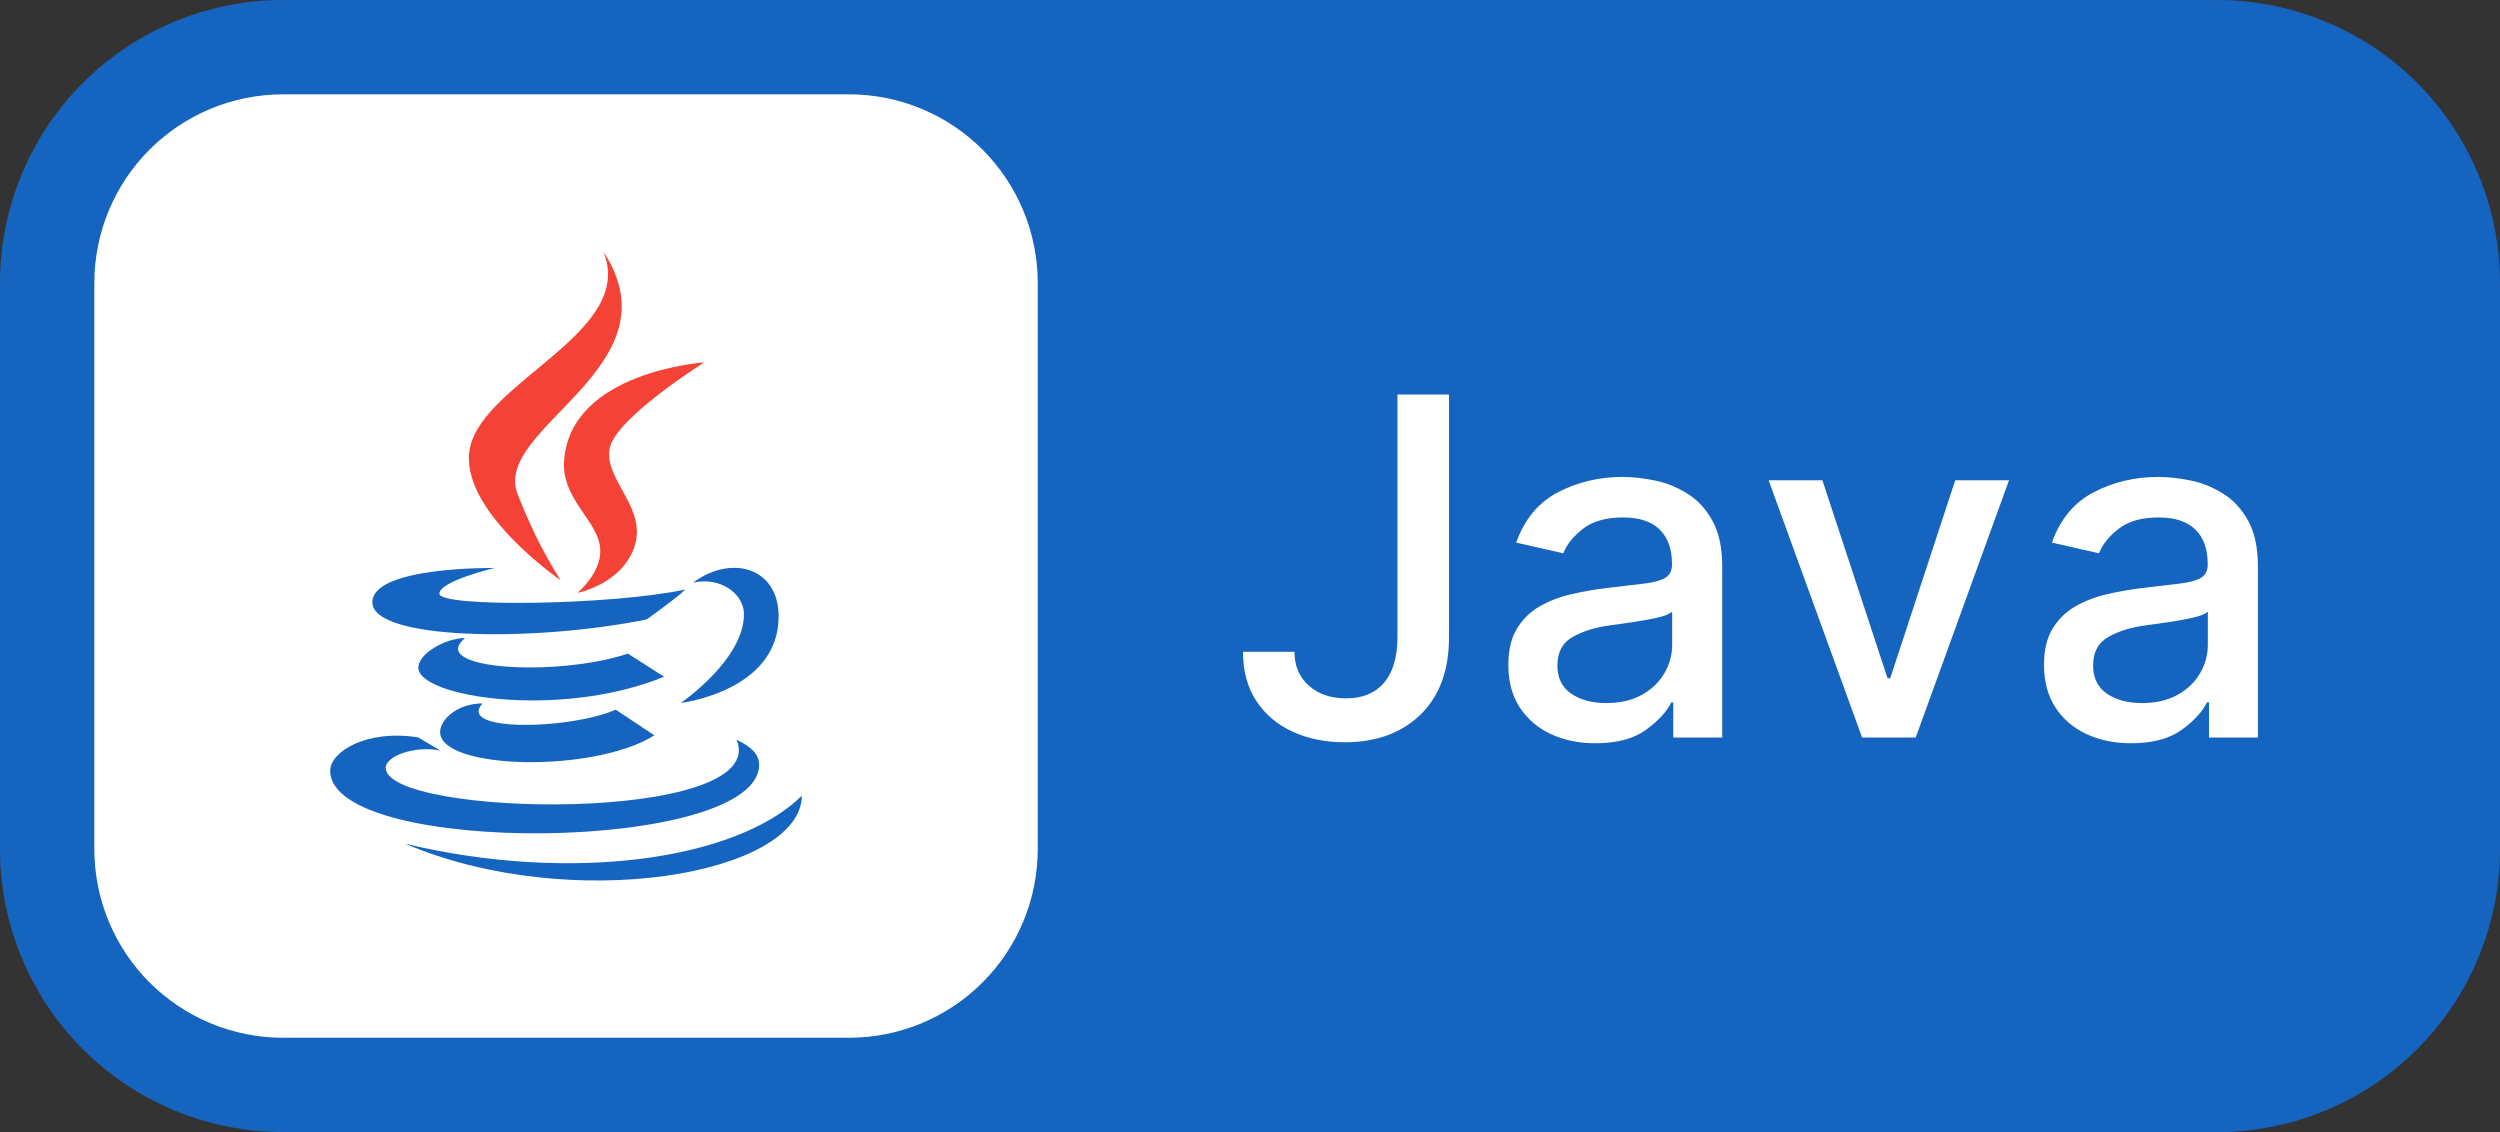 <?xml version="1.0" encoding="utf-8"?>
<svg width="53px" height="24px" viewBox="0 0 53 24" version="1.1" xmlns:xlink="http://www.w3.org/1999/xlink" xmlns="http://www.w3.org/2000/svg">
  <rect x="0" y="0" width="53" height="24" fill="#333333" stroke="none"/>
  <defs>
    <path d="M0 0L16 0L16 16L0 16L0 0Z" id="path_1" />
    <clipPath id="mask_1">
      <use xlink:href="#path_1" />
    </clipPath>
  </defs>
  <g id="Group-47">
    <g id="Group-46">
      <path d="M5.999 0L47.001 0Q47.148 0 47.295 0.007Q47.442 0.014 47.589 0.029Q47.736 0.043 47.881 0.065Q48.027 0.087 48.171 0.115Q48.316 0.144 48.459 0.18Q48.602 0.216 48.742 0.258Q48.883 0.301 49.022 0.351Q49.161 0.4 49.297 0.457Q49.433 0.513 49.566 0.576Q49.699 0.639 49.829 0.708Q49.959 0.778 50.085 0.853Q50.211 0.929 50.334 1.011Q50.456 1.093 50.575 1.181Q50.693 1.268 50.807 1.362Q50.921 1.455 51.03 1.554Q51.139 1.653 51.243 1.757Q51.347 1.861 51.446 1.97Q51.545 2.079 51.638 2.193Q51.732 2.307 51.819 2.425Q51.907 2.544 51.989 2.666Q52.071 2.789 52.147 2.915Q52.222 3.041 52.292 3.171Q52.361 3.301 52.424 3.434Q52.487 3.567 52.543 3.703Q52.6 3.839 52.649 3.978Q52.699 4.117 52.742 4.258Q52.784 4.399 52.82 4.541Q52.856 4.684 52.885 4.829Q52.913 4.973 52.935 5.119Q52.957 5.264 52.971 5.411Q52.986 5.558 52.993 5.705Q53 5.852 53 5.999L53 18.001Q53 18.148 52.993 18.295Q52.986 18.442 52.971 18.589Q52.957 18.736 52.935 18.881Q52.913 19.027 52.885 19.171Q52.856 19.316 52.82 19.459Q52.784 19.602 52.742 19.742Q52.699 19.883 52.649 20.022Q52.6 20.161 52.543 20.297Q52.487 20.433 52.424 20.566Q52.361 20.699 52.292 20.829Q52.222 20.959 52.147 21.085Q52.071 21.211 51.989 21.334Q51.907 21.456 51.819 21.575Q51.732 21.693 51.638 21.807Q51.545 21.921 51.446 22.03Q51.347 22.139 51.243 22.243Q51.139 22.347 51.03 22.446Q50.921 22.545 50.807 22.638Q50.693 22.732 50.575 22.819Q50.456 22.907 50.334 22.989Q50.211 23.071 50.085 23.146Q49.959 23.222 49.829 23.292Q49.699 23.361 49.566 23.424Q49.433 23.487 49.297 23.543Q49.161 23.6 49.022 23.649Q48.883 23.699 48.742 23.742Q48.602 23.784 48.459 23.82Q48.316 23.856 48.171 23.885Q48.027 23.913 47.881 23.935Q47.736 23.957 47.589 23.971Q47.442 23.985 47.295 23.993Q47.148 24 47.001 24L5.999 24Q5.852 24 5.705 23.993Q5.558 23.985 5.411 23.971Q5.264 23.957 5.119 23.935Q4.973 23.913 4.829 23.885Q4.684 23.856 4.541 23.82Q4.399 23.784 4.258 23.742Q4.117 23.699 3.978 23.649Q3.839 23.6 3.703 23.543Q3.567 23.487 3.434 23.424Q3.301 23.361 3.171 23.292Q3.041 23.222 2.915 23.146Q2.789 23.071 2.666 22.989Q2.544 22.907 2.425 22.819Q2.307 22.732 2.193 22.638Q2.079 22.545 1.97 22.446Q1.861 22.347 1.757 22.243Q1.653 22.139 1.554 22.03Q1.455 21.921 1.362 21.807Q1.268 21.693 1.181 21.575Q1.093 21.456 1.011 21.334Q0.929 21.211 0.853 21.085Q0.778 20.959 0.708 20.829Q0.639 20.699 0.576 20.566Q0.513 20.433 0.457 20.297Q0.4 20.161 0.351 20.022Q0.301 19.883 0.258 19.742Q0.216 19.602 0.18 19.459Q0.144 19.316 0.115 19.171Q0.087 19.027 0.065 18.881Q0.043 18.736 0.029 18.589Q0.014 18.442 0.007 18.295Q0 18.148 0 18.001L0 5.999Q0 5.852 0.007 5.705Q0.014 5.558 0.029 5.411Q0.043 5.264 0.065 5.119Q0.087 4.973 0.115 4.829Q0.144 4.684 0.18 4.541Q0.216 4.399 0.258 4.258Q0.301 4.117 0.351 3.978Q0.4 3.839 0.457 3.703Q0.513 3.567 0.576 3.434Q0.639 3.301 0.708 3.171Q0.778 3.041 0.853 2.915Q0.929 2.789 1.011 2.666Q1.093 2.544 1.181 2.425Q1.268 2.307 1.362 2.193Q1.455 2.079 1.554 1.97Q1.653 1.861 1.757 1.757Q1.861 1.653 1.97 1.554Q2.079 1.455 2.193 1.362Q2.307 1.268 2.425 1.181Q2.544 1.093 2.666 1.011Q2.789 0.929 2.915 0.853Q3.041 0.778 3.171 0.708Q3.301 0.639 3.434 0.576Q3.567 0.513 3.703 0.457Q3.839 0.4 3.978 0.351Q4.117 0.301 4.258 0.258Q4.399 0.216 4.541 0.18Q4.684 0.144 4.829 0.115Q4.973 0.087 5.119 0.065Q5.264 0.043 5.411 0.029Q5.558 0.014 5.705 0.007Q5.852 0 5.999 0Z" id="Rectangle" fill="#1565C0" fill-rule="evenodd" stroke="none" />
      <path d="M5.999 2L18.001 2Q18.198 2 18.393 2.019Q18.588 2.039 18.781 2.077Q18.974 2.115 19.162 2.172Q19.35 2.229 19.531 2.304Q19.713 2.38 19.886 2.472Q20.059 2.565 20.223 2.674Q20.386 2.783 20.538 2.908Q20.69 3.032 20.829 3.171Q20.968 3.31 21.092 3.462Q21.217 3.614 21.326 3.777Q21.435 3.941 21.528 4.114Q21.62 4.287 21.696 4.469Q21.771 4.65 21.828 4.838Q21.885 5.026 21.923 5.219Q21.962 5.412 21.981 5.607Q22 5.803 22 5.999L22 18.001Q22 18.198 21.981 18.393Q21.962 18.588 21.923 18.781Q21.885 18.974 21.828 19.162Q21.771 19.35 21.696 19.531Q21.62 19.713 21.528 19.886Q21.435 20.059 21.326 20.223Q21.217 20.386 21.092 20.538Q20.968 20.69 20.829 20.829Q20.69 20.968 20.538 21.092Q20.386 21.217 20.223 21.326Q20.059 21.435 19.886 21.528Q19.713 21.62 19.531 21.696Q19.35 21.771 19.162 21.828Q18.974 21.885 18.781 21.923Q18.588 21.962 18.393 21.981Q18.198 22 18.001 22L5.999 22Q5.803 22 5.607 21.981Q5.412 21.962 5.219 21.923Q5.026 21.885 4.838 21.828Q4.65 21.771 4.469 21.696Q4.287 21.62 4.114 21.528Q3.941 21.435 3.777 21.326Q3.614 21.217 3.462 21.092Q3.31 20.968 3.171 20.829Q3.032 20.69 2.908 20.538Q2.783 20.386 2.674 20.223Q2.565 20.059 2.472 19.886Q2.38 19.713 2.304 19.531Q2.229 19.35 2.172 19.162Q2.115 18.974 2.077 18.781Q2.039 18.588 2.019 18.393Q2 18.198 2 18.001L2 5.999Q2 5.803 2.019 5.607Q2.039 5.412 2.077 5.219Q2.115 5.026 2.172 4.838Q2.229 4.65 2.304 4.469Q2.38 4.287 2.472 4.114Q2.565 3.941 2.674 3.777Q2.783 3.614 2.908 3.462Q3.032 3.31 3.171 3.171Q3.31 3.032 3.462 2.908Q3.614 2.783 3.777 2.674Q3.941 2.565 4.114 2.472Q4.287 2.38 4.469 2.304Q4.65 2.229 4.838 2.172Q5.026 2.115 5.219 2.077Q5.412 2.039 5.607 2.019Q5.803 2 5.999 2Z" id="Rectangle-2" fill="#FFFFFF" fill-rule="evenodd" stroke="none" />
      <g id="Java" fill="#FFFFFF" transform="translate(26 6)">
        <path d="M4.719 2.364L3.626 2.364L3.626 7.52Q3.622 8.148 3.34 8.477Q3.058 8.805 2.536 8.805Q2.053 8.805 1.749 8.537Q1.445 8.269 1.442 7.818L0.352 7.818Q0.352 8.433 0.634 8.86Q0.916 9.288 1.404 9.512Q1.893 9.736 2.507 9.736Q3.509 9.736 4.112 9.152Q4.716 8.567 4.719 7.52L4.719 2.364ZM6.884 9.565Q7.301 9.757 7.82 9.757Q8.498 9.757 8.888 9.477Q9.279 9.196 9.432 8.891L9.474 8.891L9.474 9.636L10.511 9.636L10.511 6.014Q10.511 5.418 10.307 5.045Q10.103 4.672 9.778 4.468Q9.453 4.263 9.087 4.187Q8.722 4.111 8.395 4.111Q7.656 4.111 7.033 4.434Q6.41 4.757 6.143 5.503L7.141 5.73Q7.259 5.439 7.566 5.205Q7.873 4.97 8.409 4.97Q8.924 4.97 9.185 5.226Q9.446 5.482 9.446 5.947L9.446 5.972Q9.446 6.163 9.306 6.249Q9.165 6.334 8.862 6.371Q8.558 6.408 8.068 6.465Q7.681 6.511 7.308 6.598Q6.935 6.685 6.635 6.859Q6.335 7.033 6.156 7.332Q5.977 7.63 5.977 8.095Q5.977 8.631 6.222 9.002Q6.467 9.374 6.884 9.565ZM18.24 9.565Q18.658 9.757 19.176 9.757Q19.854 9.757 20.245 9.477Q20.636 9.196 20.788 8.891L20.831 8.891L20.831 9.636L21.868 9.636L21.868 6.014Q21.868 5.418 21.664 5.045Q21.459 4.672 21.135 4.468Q20.81 4.263 20.444 4.187Q20.078 4.111 19.751 4.111Q19.013 4.111 18.39 4.434Q17.766 4.757 17.5 5.503L18.498 5.73Q18.615 5.439 18.922 5.205Q19.229 4.97 19.766 4.97Q20.28 4.97 20.541 5.226Q20.803 5.482 20.803 5.947L20.803 5.972Q20.803 6.163 20.662 6.249Q20.522 6.334 20.218 6.371Q19.915 6.408 19.425 6.465Q19.038 6.511 18.665 6.598Q18.292 6.685 17.992 6.859Q17.692 7.033 17.512 7.332Q17.333 7.63 17.333 8.095Q17.333 8.631 17.578 9.002Q17.823 9.374 18.24 9.565ZM16.591 4.182L14.613 9.636L13.477 9.636L11.495 4.182L12.635 4.182L14.016 8.379L14.073 8.379L15.451 4.182L16.591 4.182ZM8.807 8.731Q8.494 8.905 8.05 8.905Q7.599 8.905 7.308 8.704Q7.017 8.504 7.017 8.109Q7.017 7.683 7.346 7.5Q7.674 7.317 8.136 7.257Q8.31 7.232 8.59 7.193Q8.871 7.154 9.123 7.097Q9.375 7.04 9.45 6.966L9.45 7.669Q9.45 7.992 9.284 8.274Q9.119 8.557 8.807 8.731ZM20.163 8.731Q19.851 8.905 19.407 8.905Q18.956 8.905 18.665 8.704Q18.374 8.504 18.374 8.109Q18.374 7.683 18.702 7.5Q19.03 7.317 19.492 7.257Q19.666 7.232 19.947 7.193Q20.227 7.154 20.479 7.097Q20.732 7.04 20.806 6.966L20.806 7.669Q20.806 7.992 20.641 8.274Q20.476 8.557 20.163 8.731Z" />
      </g>
    </g>
    <g id="Java-icon" transform="translate(4 4)">
      <path d="M0 0L16 0L16 16L0 16L0 0Z" id="Background" fill="none" fill-rule="evenodd" stroke="none" />
      <g clip-path="url(#mask_1)">
        <path d="M7.883 8.299C7.551 7.763 7.309 7.318 6.975 6.481C6.41 5.067 10.413 3.789 8.79 1.333C9.494 3.029 6.264 4.078 5.964 5.491C5.69 6.79 7.882 8.299 7.883 8.299L7.883 8.299Z" id="Shape" fill="#F44336" fill-rule="evenodd" stroke="none" />
        <path d="M7.959 5.757C7.895 6.595 8.702 7.042 8.726 7.655C8.744 8.154 8.243 8.569 8.243 8.569C8.243 8.569 9.153 8.391 9.436 7.63C9.751 6.785 8.825 6.207 8.92 5.531C9.009 4.885 10.931 3.683 10.931 3.683C10.931 3.683 8.104 3.87 7.959 5.757L7.959 5.757Z" id="Shape" fill="#F44336" fill-rule="evenodd" stroke="none" />
        <g id="Group" transform="translate(3 8.038)">
          <path d="M7.695 0.314C8.279 0.182 8.772 0.555 8.772 0.984C8.772 1.951 7.432 2.865 7.432 2.865C7.432 2.865 9.507 2.617 9.507 1.03C9.507 -0.02 8.488 -0.283 7.695 0.314L7.695 0.314ZM6.71 1.094C6.71 1.094 7.357 0.633 7.529 0.46C5.941 0.797 2.316 0.842 2.316 0.549C2.316 0.28 3.485 0.003 3.485 0.003C3.485 0.003 0.894 -0.034 0.894 0.73C0.894 1.527 4.286 1.584 6.71 1.094L6.71 1.094Z" id="Shape" fill="#1565C0" fill-rule="evenodd" stroke="none" />
          <path d="M6.312 1.819C4.809 2.319 2.04 2.159 2.86 1.488C2.461 1.488 1.869 1.809 1.869 2.118C1.869 2.737 4.863 3.215 7.079 2.308L6.312 1.819L6.312 1.819Z" id="Shape" fill="#1565C0" fill-rule="evenodd" stroke="none" />
          <path d="M3.229 2.875C2.683 2.875 2.33 3.226 2.33 3.482C2.33 4.279 5.584 4.36 6.873 3.551L6.053 3.007C5.09 3.43 2.671 3.488 3.229 2.875L3.229 2.875Z" id="Shape" fill="#1565C0" fill-rule="evenodd" stroke="none" />
          <path d="M9.094 4.173C9.094 3.861 8.742 3.714 8.616 3.643C9.359 5.434 1.177 5.295 1.177 4.238C1.177 3.998 1.779 3.762 2.336 3.874L1.863 3.594C0.753 3.42 0 3.908 0 4.301C0 6.135 9.094 6.047 9.094 4.173L9.094 4.173Z" id="Shape" fill="#1565C0" fill-rule="evenodd" stroke="none" />
          <path d="M10 4.83C8.618 6.195 5.114 6.692 1.59 5.849C5.114 7.35 9.983 6.505 10 4.83L10 4.83Z" id="Shape" fill="#1565C0" fill-rule="evenodd" stroke="none" />
        </g>
      </g>
    </g>
  </g>
</svg>